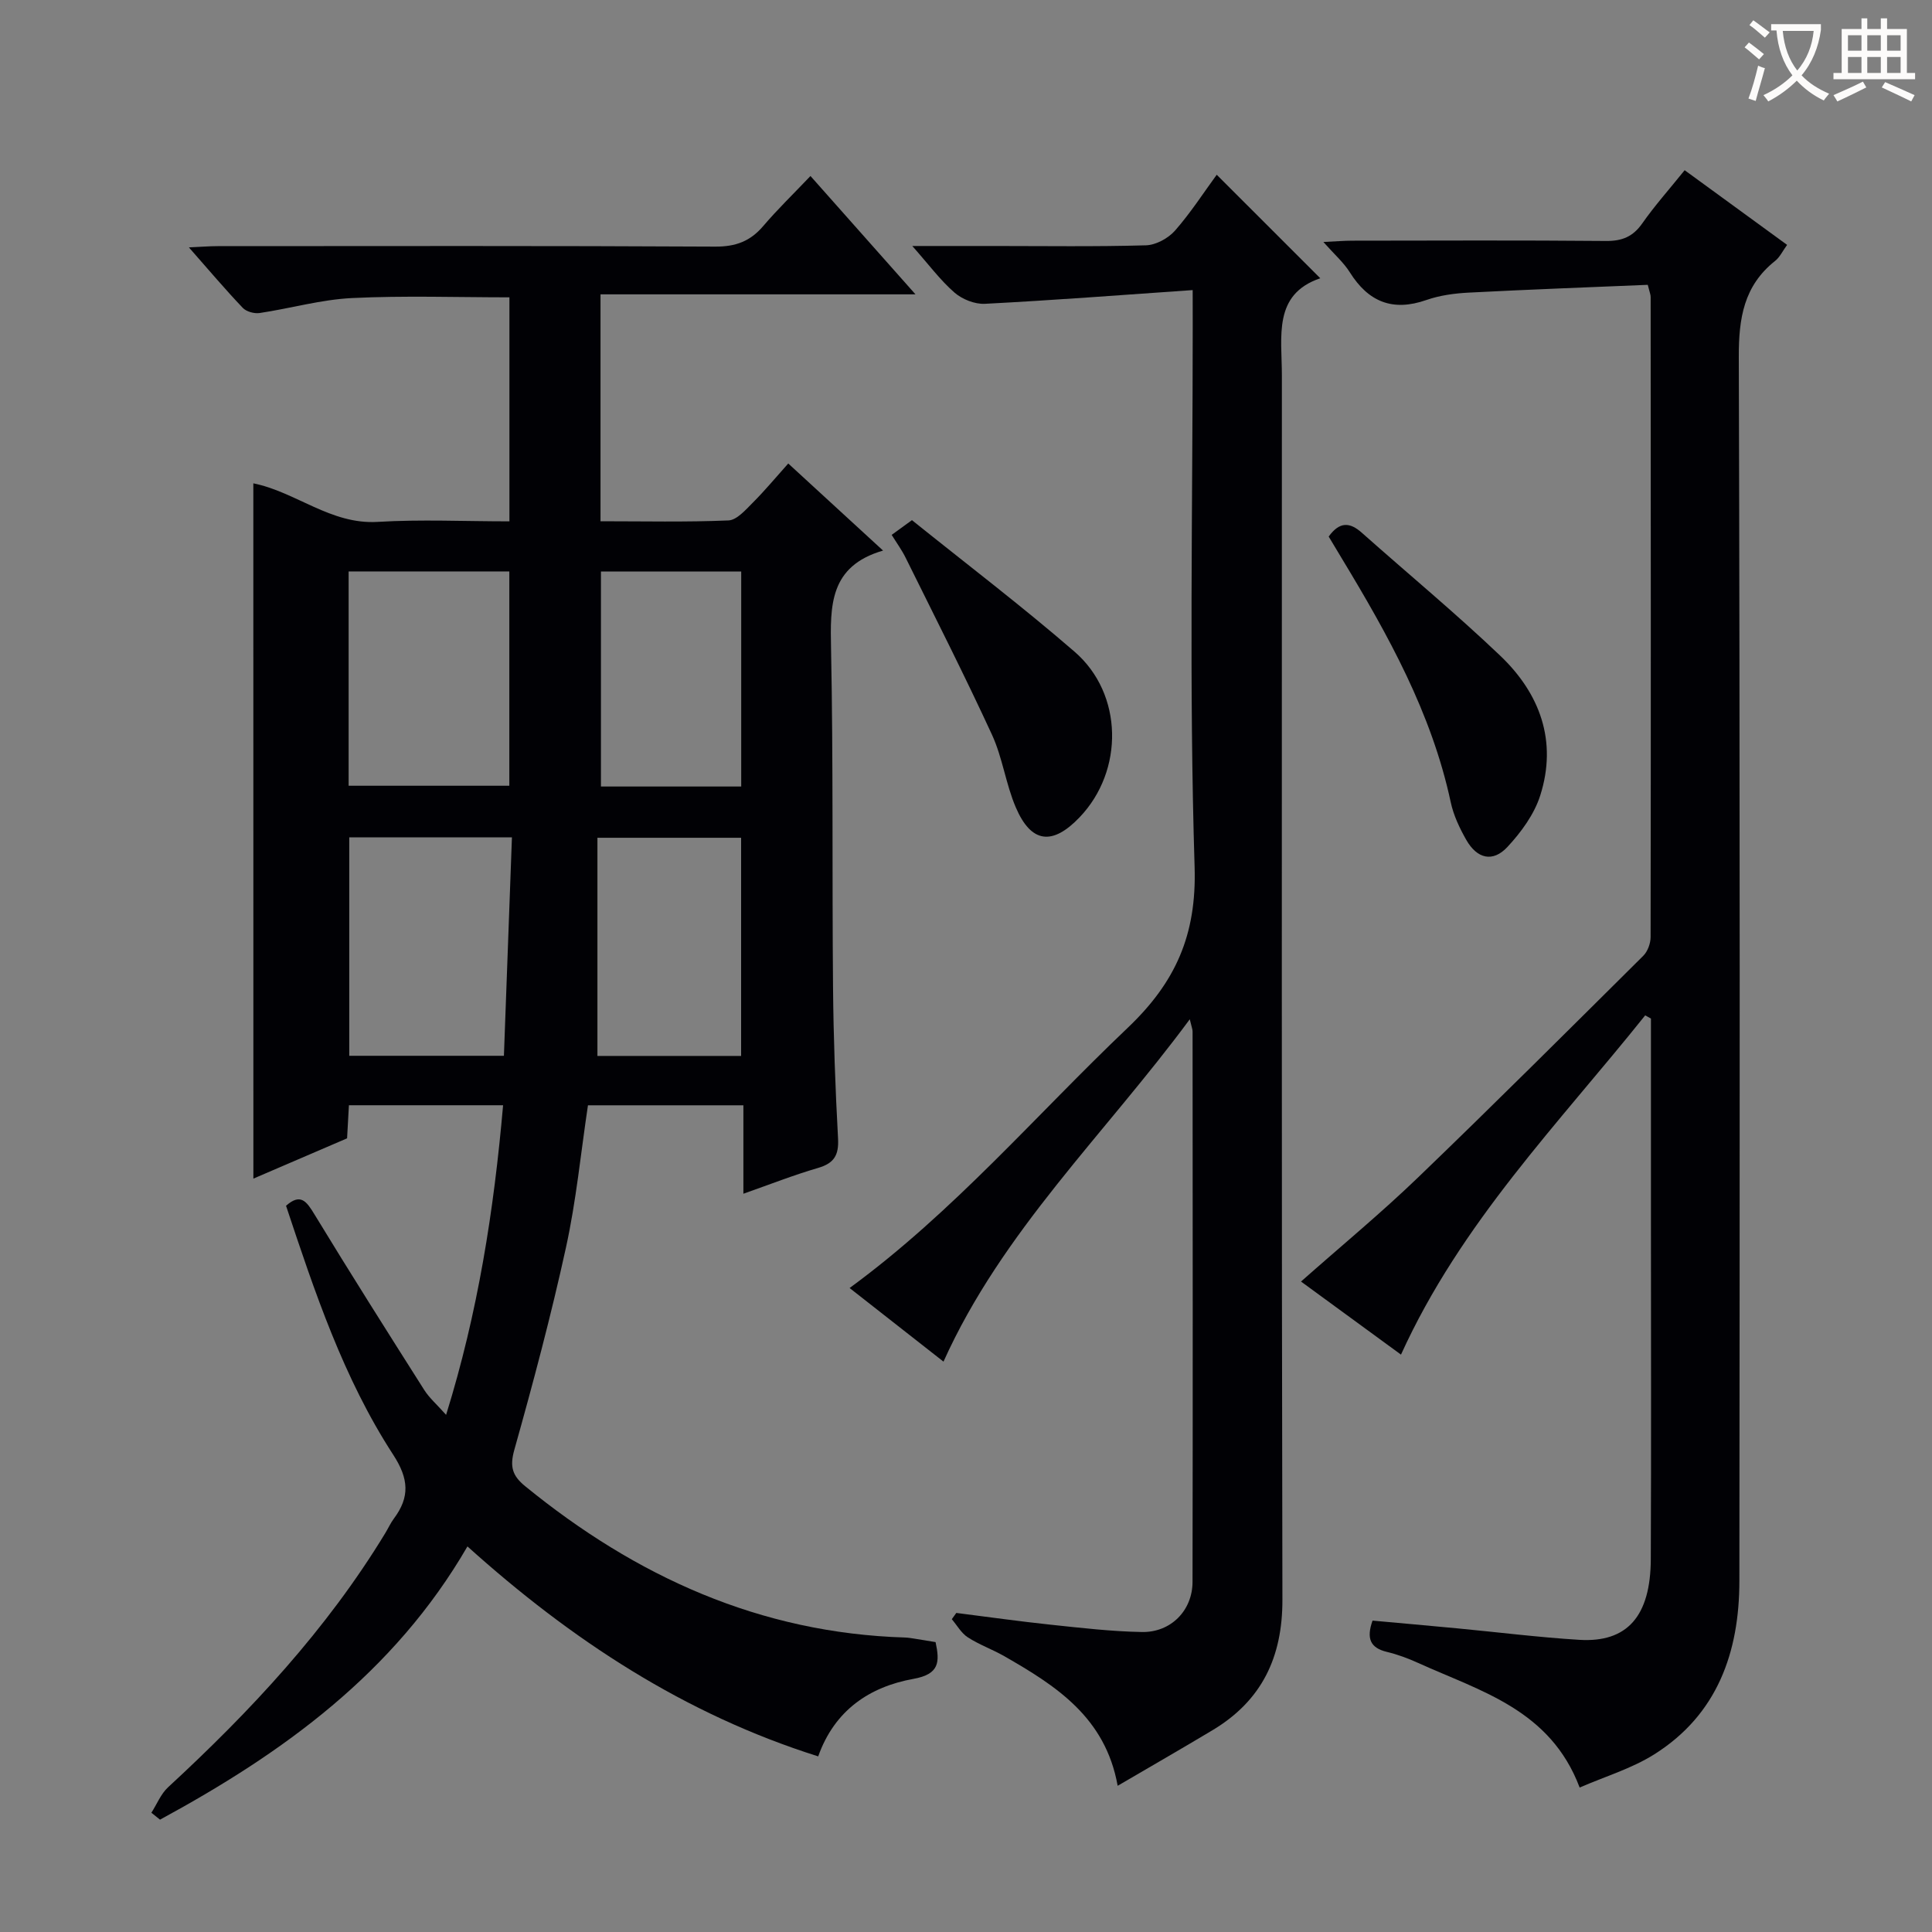 <svg enable-background="new 0 0 400 400" viewBox="0 0 400 400" xmlns="http://www.w3.org/2000/svg"><rect x="0" y="0" width="400" height="400" fill="#808080" stroke="none"/><g fill="#010105"><path d="m52.45 100.07c8.82 1.77 16.02 8.57 25.75 7.98 8.94-.54 17.94-.11 27.27-.11 0-15.62 0-30.87 0-46.38-10.82 0-21.73-.38-32.6.15-6.41.31-12.74 2.15-19.13 3.1-1.11.16-2.74-.29-3.48-1.07-3.64-3.83-7.06-7.87-11.15-12.52 2.51-.11 4.24-.26 5.97-.26 34.33-.01 68.66-.09 102.99.1 4.24.02 7.26-1.1 9.95-4.26 2.91-3.42 6.15-6.55 9.78-10.36 7.26 8.18 14.13 15.92 21.74 24.5-22.31 0-43.64 0-65.21 0v46.98c8.95 0 17.73.2 26.48-.17 1.74-.07 3.55-2.18 5.03-3.66 2.47-2.46 4.7-5.16 7.36-8.13 6.7 6.16 12.79 11.75 19.63 18.03-11.13 3.23-10.95 11.42-10.77 20.34.47 23.32.2 46.65.41 69.98.09 10.48.47 20.96 1.04 31.43.18 3.43-.82 5.1-4.14 6.07-5.06 1.47-9.99 3.42-15.46 5.34 0-6.32 0-12.11 0-18.31-10.92 0-21.48 0-32.18 0-1.48 9.85-2.43 19.77-4.55 29.43-3.08 14.08-6.8 28.04-10.7 41.92-.98 3.5-.39 5.36 2.26 7.52 22.94 18.71 48.63 30.41 78.64 31.32.66.02 1.32.14 1.98.24 1.45.23 2.89.47 4.34.71.89 4.13.81 6.64-4.57 7.61-9.04 1.63-16.33 6.45-19.73 16.05-27.68-8.73-51.1-24.1-72.62-43.47-15.2 26.24-38.24 42.78-63.65 56.57-.6-.48-1.2-.96-1.79-1.43 1.14-1.77 1.96-3.89 3.45-5.27 17.08-15.76 32.83-32.63 44.97-52.61.61-1 1.09-2.08 1.78-3.01 3.34-4.47 3.11-8.25-.13-13.23-10.31-15.86-16.26-33.73-22.19-51.55 3.02-2.67 4.25-.91 5.89 1.79 7.42 12.2 15.07 24.28 22.72 36.34 1.05 1.66 2.6 2.99 4.53 5.16 6.59-21.17 9.89-42.26 11.8-64.1-10.79 0-21.17 0-31.92 0-.12 2.11-.23 4.22-.38 6.85-6.27 2.69-12.74 5.48-19.4 8.34-.01-48.2-.01-95.99-.01-143.95zm51.88 118.52c.56-15.11 1.11-30.09 1.66-45.23-11.76 0-22.67 0-33.68 0v45.23zm-32.15-55.91h33.27c0-15.02 0-29.72 0-44.37-11.29 0-22.19 0-33.27 0zm81.26 55.94c0-15.45 0-30.34 0-45.17-9.95 0-19.52 0-29.75 0v45.17zm.02-55.78c0-15.18 0-29.86 0-44.52-9.92 0-19.47 0-29.04 0v44.52z"/><path d="m341.15 58.97c-12.22.51-24.63.97-37.02 1.61-2.96.15-6.02.56-8.8 1.53-6.99 2.45-12.02.4-15.87-5.74-1.29-2.05-3.2-3.71-5.47-6.27 2.57-.12 4.3-.27 6.03-.27 17.5-.02 35-.1 52.49.06 3.34.03 5.58-.89 7.51-3.65 2.57-3.66 5.57-7.03 8.77-11 7.07 5.15 14 10.21 21.21 15.46-.94 1.29-1.51 2.55-2.47 3.31-6.5 5.15-7.55 11.87-7.53 19.85.25 84.49.2 168.98.12 253.47-.01 14.73-4.54 27.66-17.64 35.9-4.68 2.94-10.18 4.58-15.43 6.86-6.1-16.16-20.53-19.93-33.38-25.77-2.1-.96-4.31-1.78-6.56-2.32-3.37-.82-4.27-2.72-2.94-6.47 5.72.52 11.62 1.04 17.51 1.6 8.43.8 16.84 1.86 25.29 2.38 9.93.61 14.77-4.89 14.81-16.73.1-23.33.03-46.66.03-69.99 0-13.97 0-27.94 0-41.91-.4-.22-.8-.44-1.19-.66-17.88 22.36-38.16 42.94-50.56 70.24-6.8-4.97-13.66-9.98-20.7-15.13 8.38-7.42 16.58-14.18 24.21-21.53 15.72-15.12 31.16-30.53 46.64-45.9.92-.91 1.53-2.58 1.53-3.9.07-44.16.04-88.32.01-132.48.02-.48-.2-.95-.6-2.55z"/><path d="m246.93 60.06c-14.88 1.03-28.93 2.11-43 2.84-2.09.11-4.7-.92-6.31-2.32-2.94-2.56-5.31-5.78-8.74-9.65h16.89c10.5 0 21 .16 31.49-.14 2.07-.06 4.62-1.46 6.02-3.05 3.27-3.73 5.98-7.95 8.63-11.56 7.08 7.08 14.07 14.06 21.44 21.43-9.84 3.33-7.95 12.07-7.95 20.13.01 84.48-.08 168.96.11 253.44.03 11.96-4.28 20.94-14.49 27.05-6.38 3.82-12.83 7.53-19.62 11.5-2.54-14.21-12.82-20.73-23.5-26.85-2.45-1.4-5.17-2.36-7.53-3.89-1.35-.87-2.22-2.48-3.31-3.75.31-.43.62-.87.93-1.3 6.53.82 13.04 1.75 19.58 2.44 6.27.66 12.56 1.4 18.85 1.51 6 .11 10.47-4.45 10.48-10.38.07-37.99.03-75.98.01-113.97 0-.44-.2-.89-.58-2.51-17.58 23.81-38.82 43.84-50.99 70.88-6.33-4.96-12.73-9.98-19.44-15.24 21.51-15.74 38.58-35.8 57.56-53.85 9.88-9.4 14.31-19.18 13.87-33.34-1.16-37.29-.39-74.64-.39-111.96-.01-1.97-.01-3.94-.01-7.46z"/><path d="m184.61 110.74c1.38-1.01 2.56-1.86 4.2-3.05 11.25 9.05 22.77 17.8 33.68 27.25 10.09 8.74 10.24 24.64 1.03 34.27-5.63 5.9-10.03 5.38-13.21-2.05-2.07-4.83-2.74-10.28-4.93-15.04-5.68-12.32-11.83-24.43-17.85-36.59-.79-1.62-1.86-3.08-2.92-4.79z"/><path d="m275.09 111.09c2.27-3.15 4.4-2.98 6.85-.8 9.55 8.49 19.42 16.65 28.66 25.46 8.23 7.84 11.87 17.7 8.29 28.94-1.24 3.91-3.96 7.62-6.8 10.67-3.02 3.24-6.28 2.45-8.52-1.48-1.38-2.43-2.63-5.07-3.21-7.78-3.95-18.47-12.97-34.65-22.6-50.56-.85-1.41-1.7-2.82-2.67-4.45z"/></g><path d="m362.1 8.8c1.1.8 2.1 1.6 3.1 2.4l-1 1.1c-1.3-1.1-2.3-2-3-2.5zm1.9 4.8c.5.2.9.4 1.4.5-.6 2.3-1.3 4.5-1.9 6.8l-1.5-.5c.8-2.1 1.4-4.3 2-6.8zm-1-9.4c1.3.9 2.4 1.8 3.4 2.5l-1 1.1c-1.4-1.2-2.4-2.1-3.2-2.6zm3.7 2.2v-1.4h10.3v1.2c-.5 3.6-1.8 6.8-4 9.4 1.5 1.6 3.4 2.8 5.7 3.8-.3.4-.7.8-1.1 1.4-2.3-1.1-4.1-2.5-5.6-4.1-1.6 1.6-3.6 3.1-5.9 4.3-.3-.5-.7-.9-1-1.3 2.4-1.1 4.4-2.5 6-4.1-1.9-2.5-3-5.6-3.3-9.3h-1.1zm8.8 0h-6.4c.3 3.3 1.3 6 3 8.2 2-2.3 3.1-5.1 3.4-8.2z" fill="#fcfbfa"/><path d="m385.3 3.8h1.3v2.2h2.8v-2.2h1.3v2.2h4.1v9.1h1.7v1.3h-16.9v-1.3h1.7v-9.1h4.1v-2.2zm.4 13.1.7 1.2c-1.8.9-3.8 1.9-6 2.9-.2-.4-.5-.8-.8-1.3 2.3-1 4.3-1.9 6.1-2.8zm-3.1-6.4h2.8v-3.2h-2.8zm0 4.6h2.8v-3.3h-2.8zm4-4.6h2.8v-3.2h-2.8zm0 4.6h2.8v-3.3h-2.8zm3.7 1.9c2.1.9 4.1 1.8 6.1 2.7l-.7 1.3c-2.2-1.1-4.2-2-6.1-2.9zm3.2-9.7h-2.8v3.2h2.8zm-2.8 7.8h2.8v-3.3h-2.8z" fill="#fcfbfa"/></svg>